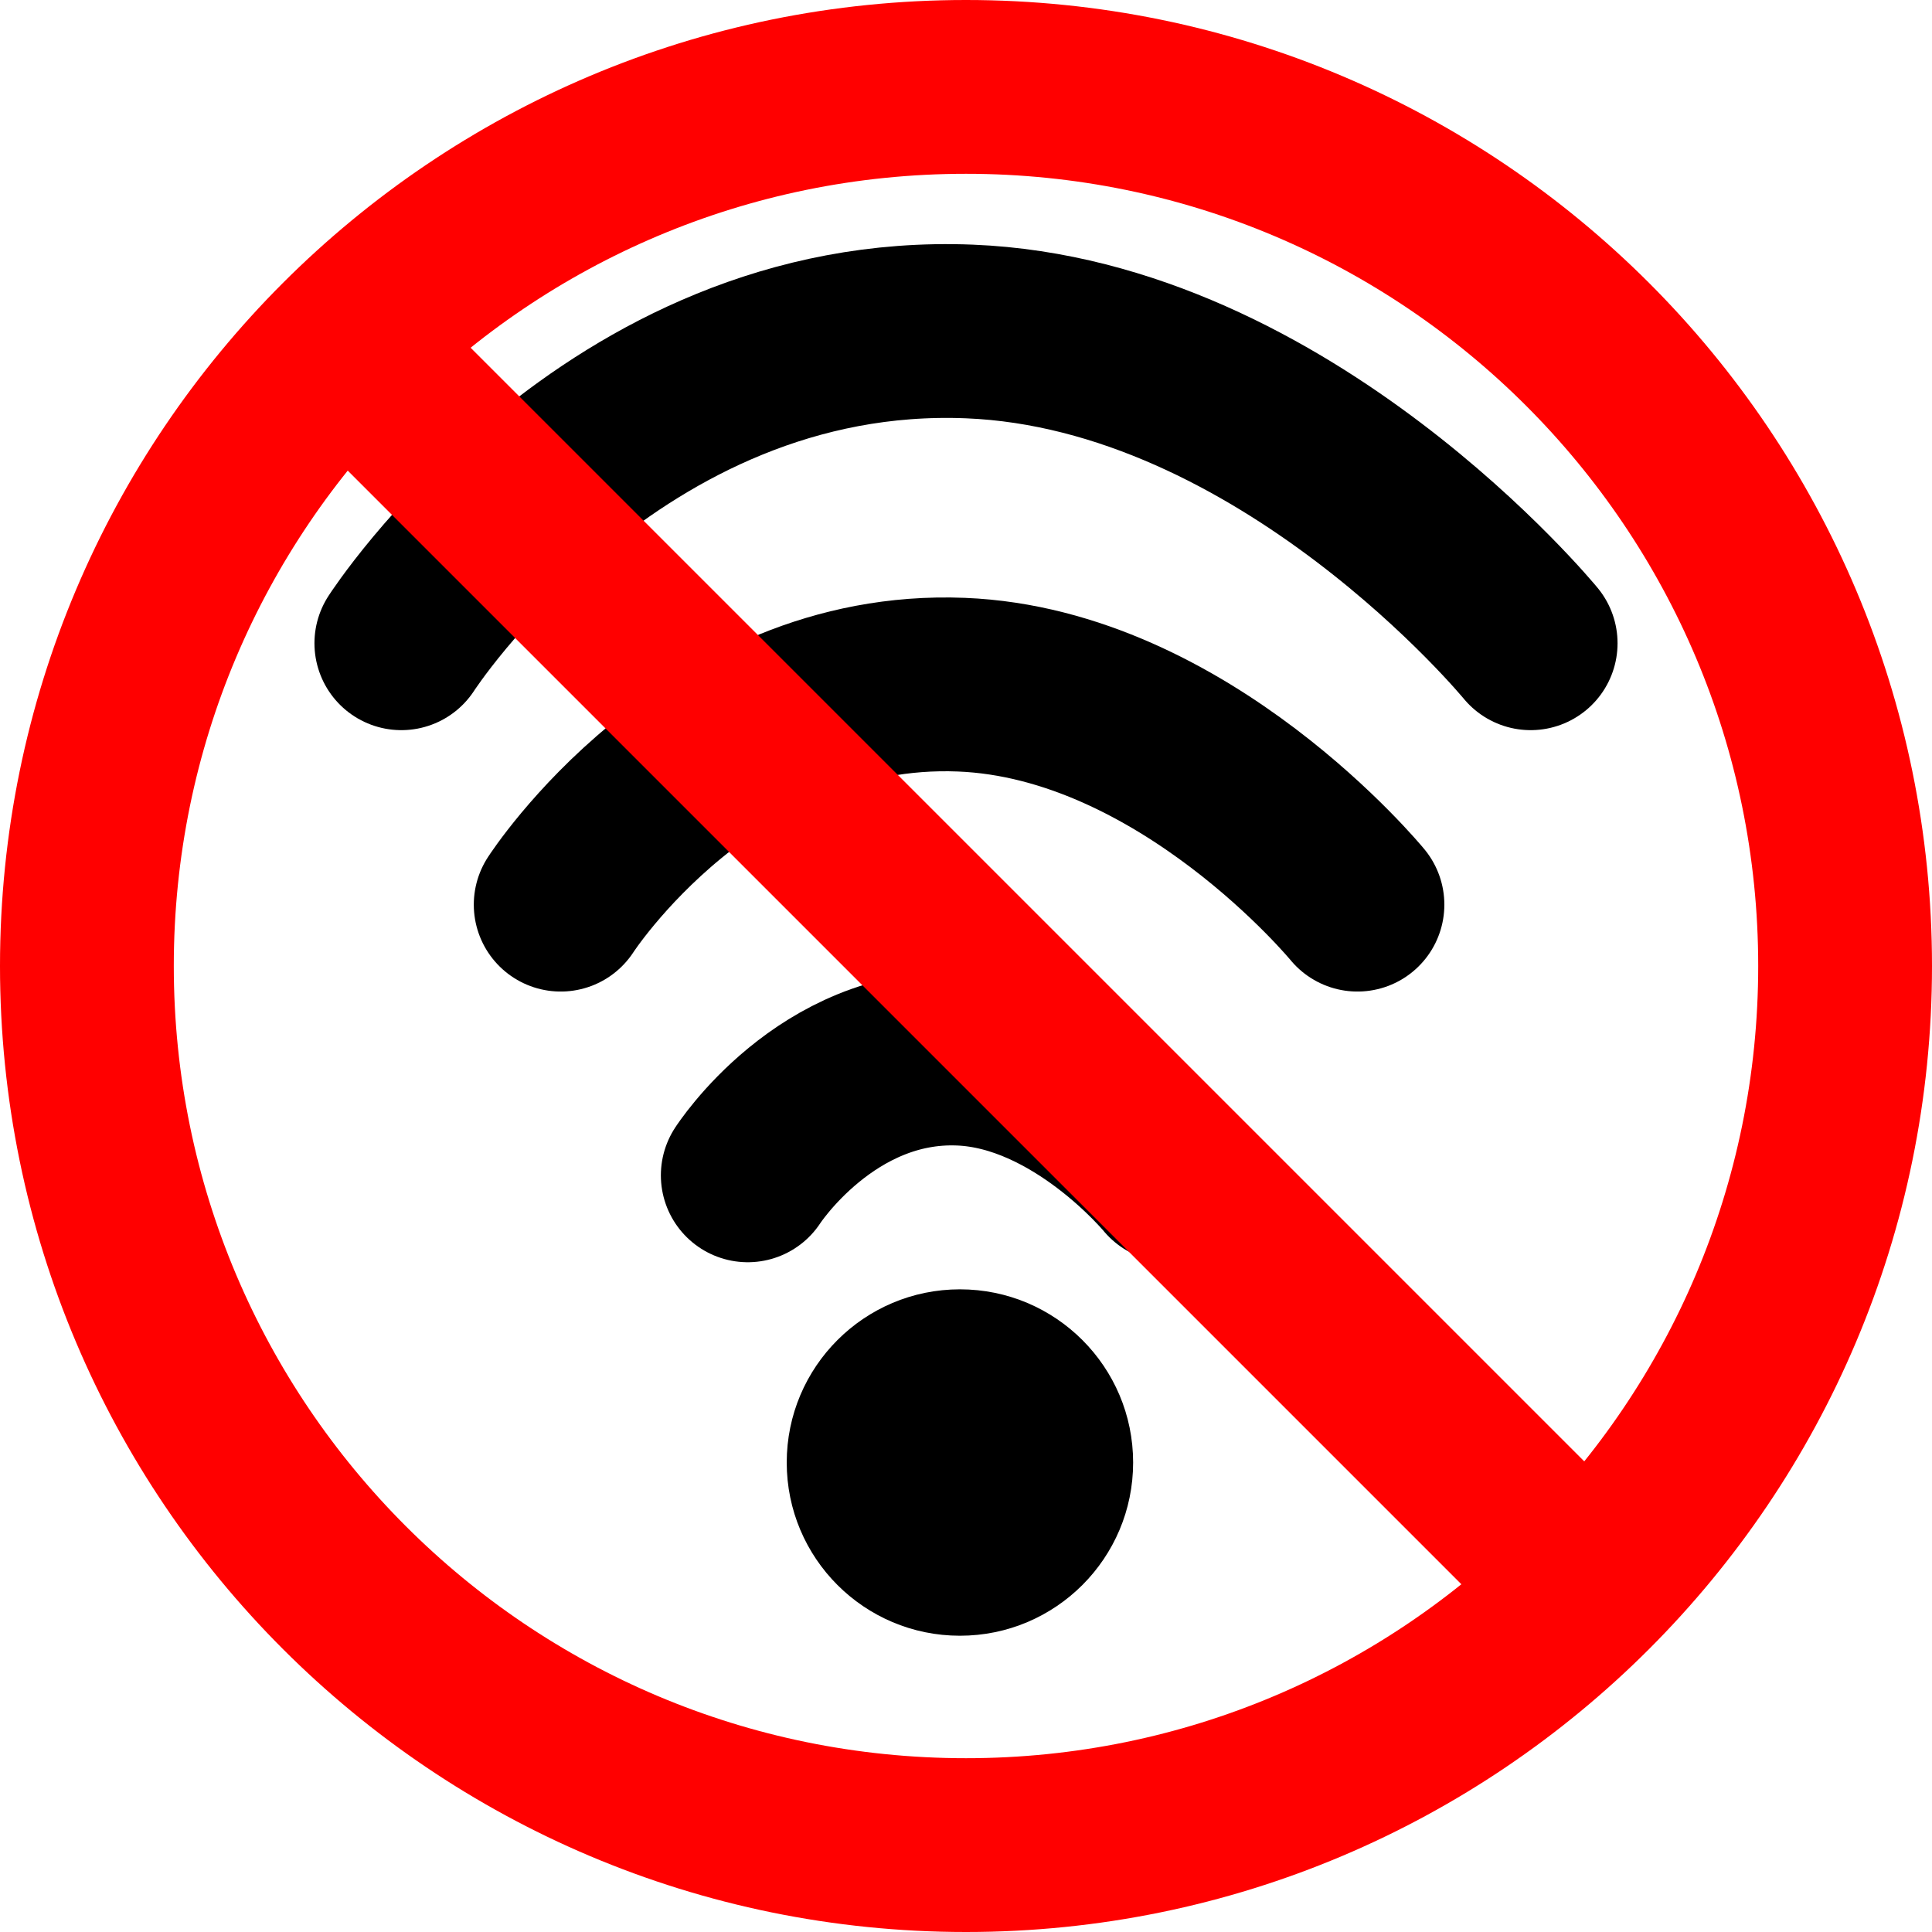 <svg version="1.1" xmlns="http://www.w3.org/2000/svg" xmlns:xlink="http://www.w3.org/1999/xlink" width="166.75" height="166.75" viewBox="0,0,166.75,166.75"><g transform="translate(-156.625,-96.625)"><g data-paper-data="{&quot;isPaintingLayer&quot;:true}" fill-rule="nonzero" stroke-linejoin="miter" stroke-miterlimit="10" stroke-dasharray="" stroke-dashoffset="0" style="mix-blend-mode: normal"><g><path d="M191.265,152.144c0,0 18.144,-28.153 49.034,-26.909c27.241,1.097 48.436,26.909 48.436,26.909" fill="none" stroke="#000000" stroke-width="15" stroke-linecap="round"/><path d="M205.018,174.705c0,0 12.801,-19.862 34.595,-18.985c19.219,0.774 34.173,18.985 34.173,18.985" fill="none" stroke="#000000" stroke-width="15" stroke-linecap="round"/><path d="M221.164,198.068c0,0 6.79,-10.536 18.35,-10.07c10.195,0.41 18.126,10.07 18.126,10.07" fill="none" stroke="#000000" stroke-width="15" stroke-linecap="round"/><path d="M224.527,222.855c0,-8.256 6.693,-14.949 14.949,-14.949c8.256,0 14.949,6.693 14.949,14.949c0,8.256 -6.693,14.949 -14.949,14.949c-8.256,0 -14.949,-6.693 -14.949,-14.949z" fill="#000000" stroke="none" stroke-width="0" stroke-linecap="butt"/></g><path d="M164.125,180c0,-41.905 33.97,-75.875 75.875,-75.875c41.905,0 75.875,33.97 75.875,75.875c0,41.905 -33.97,75.875 -75.875,75.875c-41.905,0 -75.875,-33.97 -75.875,-75.875z" fill="none" stroke="#ff0000" stroke-width="15" stroke-linecap="butt"/><path d="M187.167,127.167l105.667,105.667" fill="none" stroke="#ff0000" stroke-width="15" stroke-linecap="round"/></g></g></svg>